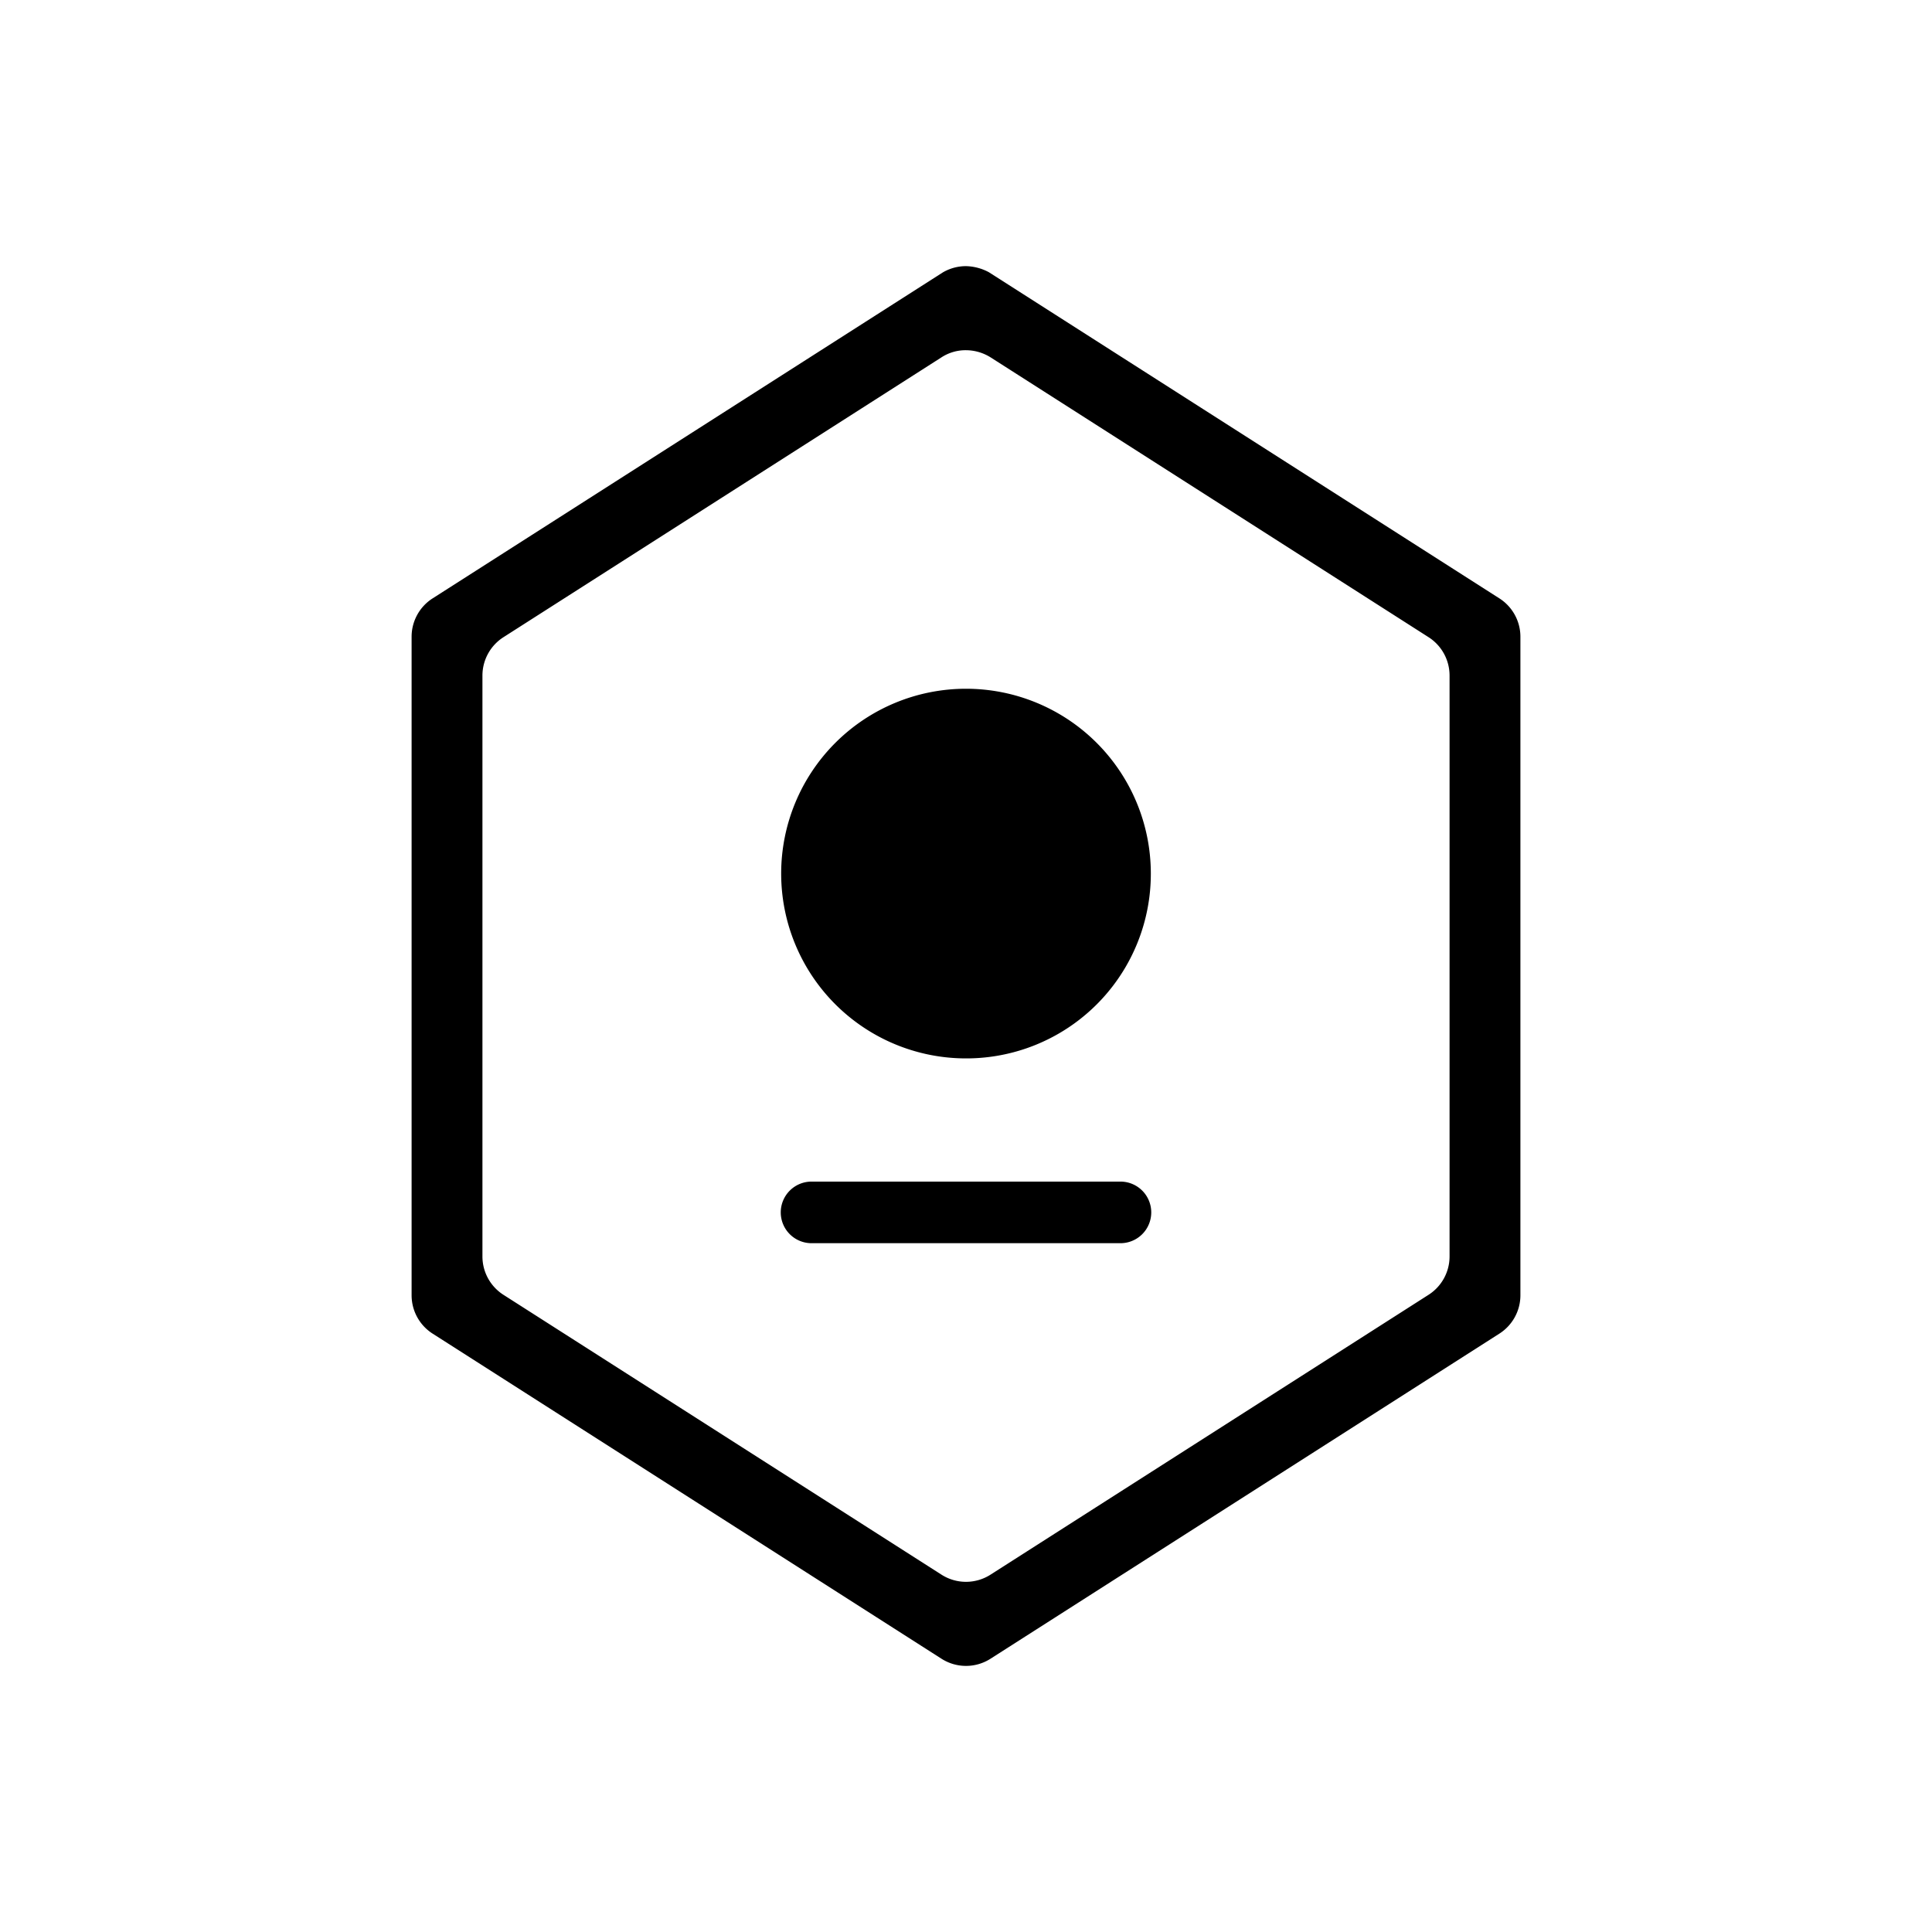 <svg xmlns="http://www.w3.org/2000/svg" viewBox="0 0 300 300"><path d="M173.913 193.043h-47.826a4.783 4.783 0 1 1 0-9.565h47.826a4.783 4.783 0 1 1 0 9.565ZM150 164.348a28.7 28.7 0 1 1 28.7-28.7 28.658 28.658 0 0 1-28.7 28.7Z"/><path d="M153.811 55.488c1.27.805 68.013 43.453 68.013 43.453a7.068 7.068 0 0 1 3.263 5.956V195.1a7.068 7.068 0 0 1-3.263 5.956l-68.019 43.457a7.068 7.068 0 0 1-7.611 0l-68.018-43.454a7.068 7.068 0 0 1-3.263-5.956V104.9a7.068 7.068 0 0 1 3.263-5.956l68.013-43.453A6.873 6.873 0 0 1 150 54.38a7.26 7.26 0 0 1 3.811 1.108ZM150 41.327a7.142 7.142 0 0 0-3.588.966L67.176 92.916a7.068 7.068 0 0 0-3.263 5.956v102.256a7.068 7.068 0 0 0 3.263 5.956l79.019 50.484a7.068 7.068 0 0 0 7.611 0l79.019-50.484a7.068 7.068 0 0 0 3.263-5.956V98.872a7.068 7.068 0 0 0-3.263-5.956l-79.266-50.642a7.875 7.875 0 0 0-3.559-.947Z"/></svg>